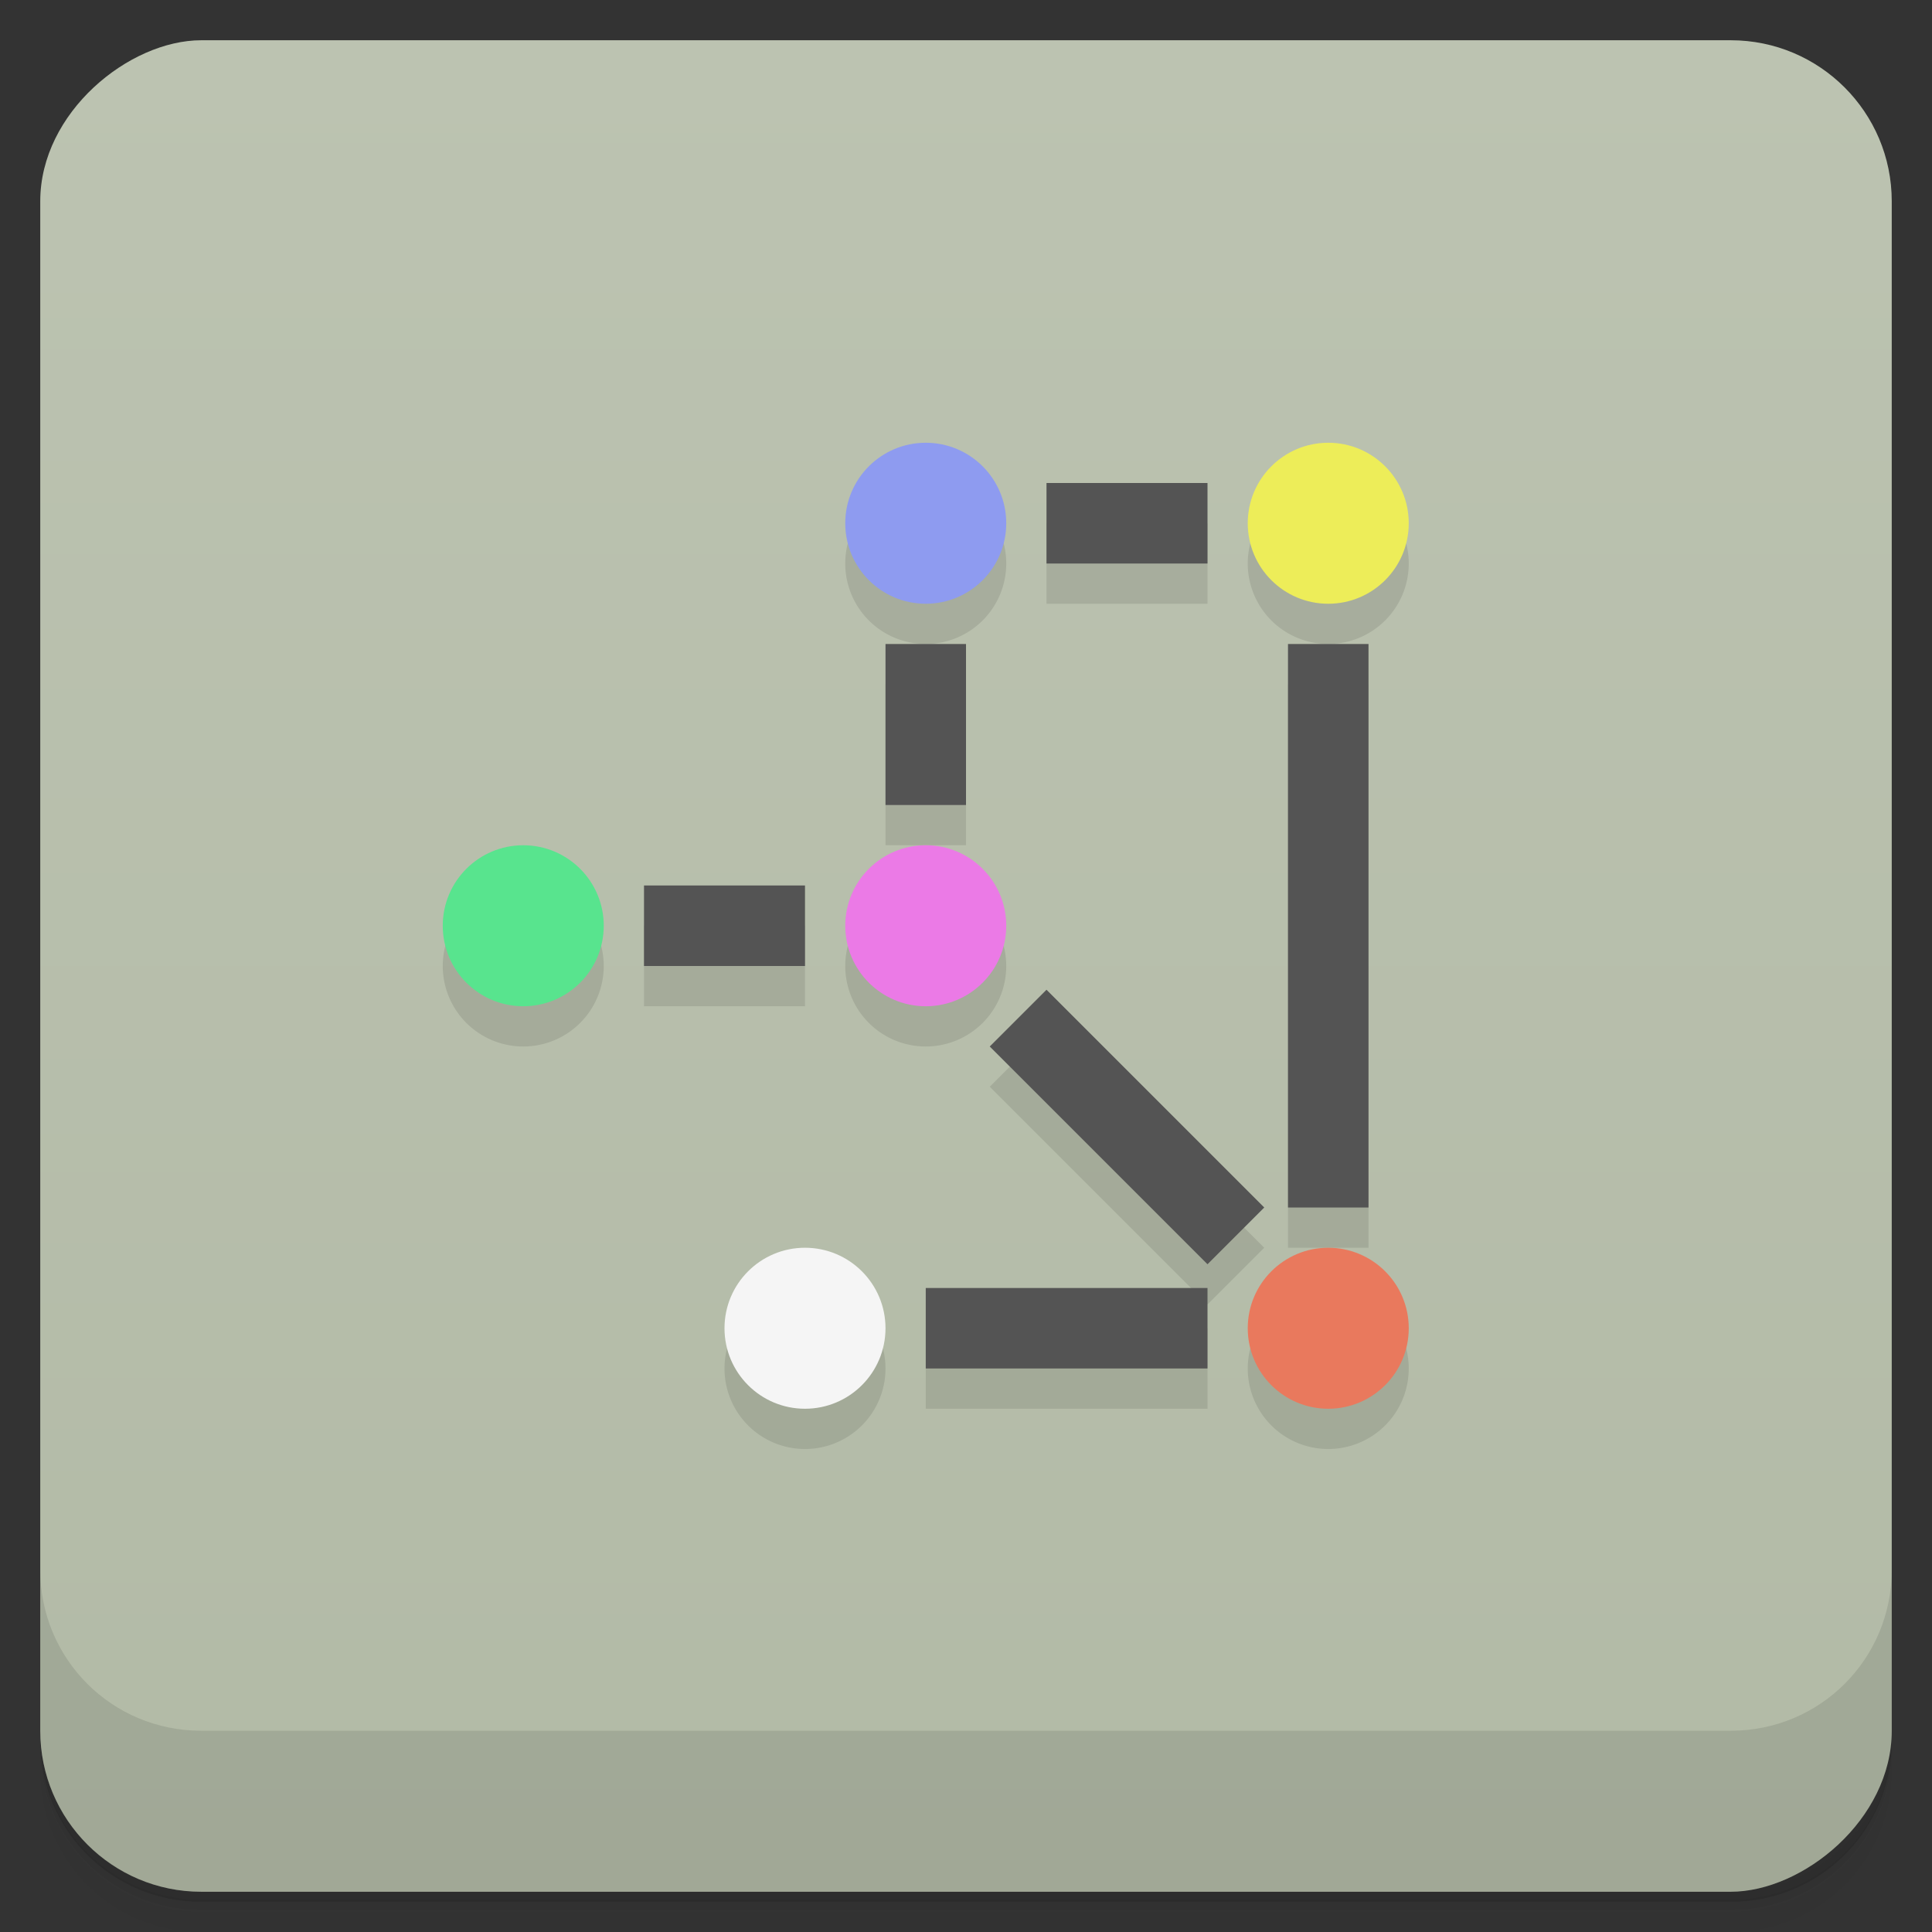 <svg version="1.1" viewBox="0 0 48 48" xmlns="http://www.w3.org/2000/svg">
 <rect x="0" y="0" width="48" height="48" fill="#333333" stroke="none"/>
 <defs>
  <linearGradient id="bg" x1="-47" x2="-1" gradientUnits="userSpaceOnUse">
   <stop style="stop-color:#b2baa6" offset="0"/>
   <stop style="stop-color:#bcc3b1" offset="1"/>
  </linearGradient>
 </defs>
 <g transform="translate(0 3.95e-5)">
  <path d="m1 43v0.25c0 2.22 1.78 4 4 4h38c2.22 0 4-1.78 4-4v-0.25c0 2.22-1.78 4-4 4h-38c-2.22 0-4-1.78-4-4zm0 0.5v0.5c0 2.22 1.78 4 4 4h38c2.22 0 4-1.78 4-4v-0.5c0 2.22-1.78 4-4 4h-38c-2.22 0-4-1.78-4-4z" style="opacity:.02"/>
  <path d="m1 43.2v0.25c0 2.22 1.78 4 4 4h38c2.22 0 4-1.78 4-4v-0.25c0 2.22-1.78 4-4 4h-38c-2.22 0-4-1.78-4-4z" style="opacity:.05"/>
  <path d="m1 43v0.25c0 2.22 1.78 4 4 4h38c2.22 0 4-1.78 4-4v-0.25c0 2.22-1.78 4-4 4h-38c-2.22 0-4-1.78-4-4z" style="opacity:.1"/>
 </g>
 <rect transform="rotate(-90)" x="-47" y="1" width="46" height="46" rx="4" style="fill:url(#bg)"/>
 <path d="m1 39v4c0 2.22 1.78 4 4 4h38c2.22 0 4-1.78 4-4v-4c0 2.22-1.78 4-4 4h-38c-2.22 0-4-1.78-4-4z" style="opacity:.1"/>
 <path d="m23 12a2 2 0 0 0-2 2 2 2 0 0 0 2 2 2 2 0 0 0 2-2 2 2 0 0 0-2-2zm10 0a2 2 0 0 0-2 2 2 2 0 0 0 2 2 2 2 0 0 0 2-2 2 2 0 0 0-2-2zm-7 1v2h4v-2zm-4 4v4h2v-4zm10 0v14h2v-14zm-19 5a2 2 0 0 0-2 2 2 2 0 0 0 2 2 2 2 0 0 0 2-2 2 2 0 0 0-2-2zm10 0a2 2 0 0 0-2 2 2 2 0 0 0 2 2 2 2 0 0 0 2-2 2 2 0 0 0-2-2zm-7 1v2h4v-2zm10 2.59-1.41 1.41 5.41 5.41 1.41-1.41zm-6 6.41a2 2 0 0 0-2 2 2 2 0 0 0 2 2 2 2 0 0 0 2-2 2 2 0 0 0-2-2zm13 0a2 2 0 0 0-2 2 2 2 0 0 0 2 2 2 2 0 0 0 2-2 2 2 0 0 0-2-2zm-10 1v2h7v-2z" style="opacity:.1"/>
 <circle cx="33" cy="13" r="2" style="fill:#eded59"/>
 <circle cx="33" cy="33" r="2" style="fill:#e9795d"/>
 <circle cx="23" cy="23" r="2" style="fill:#eb7ae6"/>
 <circle cx="20" cy="33" r="2" style="fill:#f5f5f5"/>
 <circle cx="13" cy="23" r="2" style="fill:#58e48e"/>
 <circle cx="23" cy="13" r="2" style="fill:#8e9bf0"/>
 <path d="m26 12v2h4v-2zm-4 4v4h2v-4zm10 0v14h2v-14zm-16 6v2h4v-2zm10 2.59-1.41 1.41 5.41 5.41 1.41-1.41zm-3 7.41v2h7v-2z" style="fill:#545454"/>
</svg>

